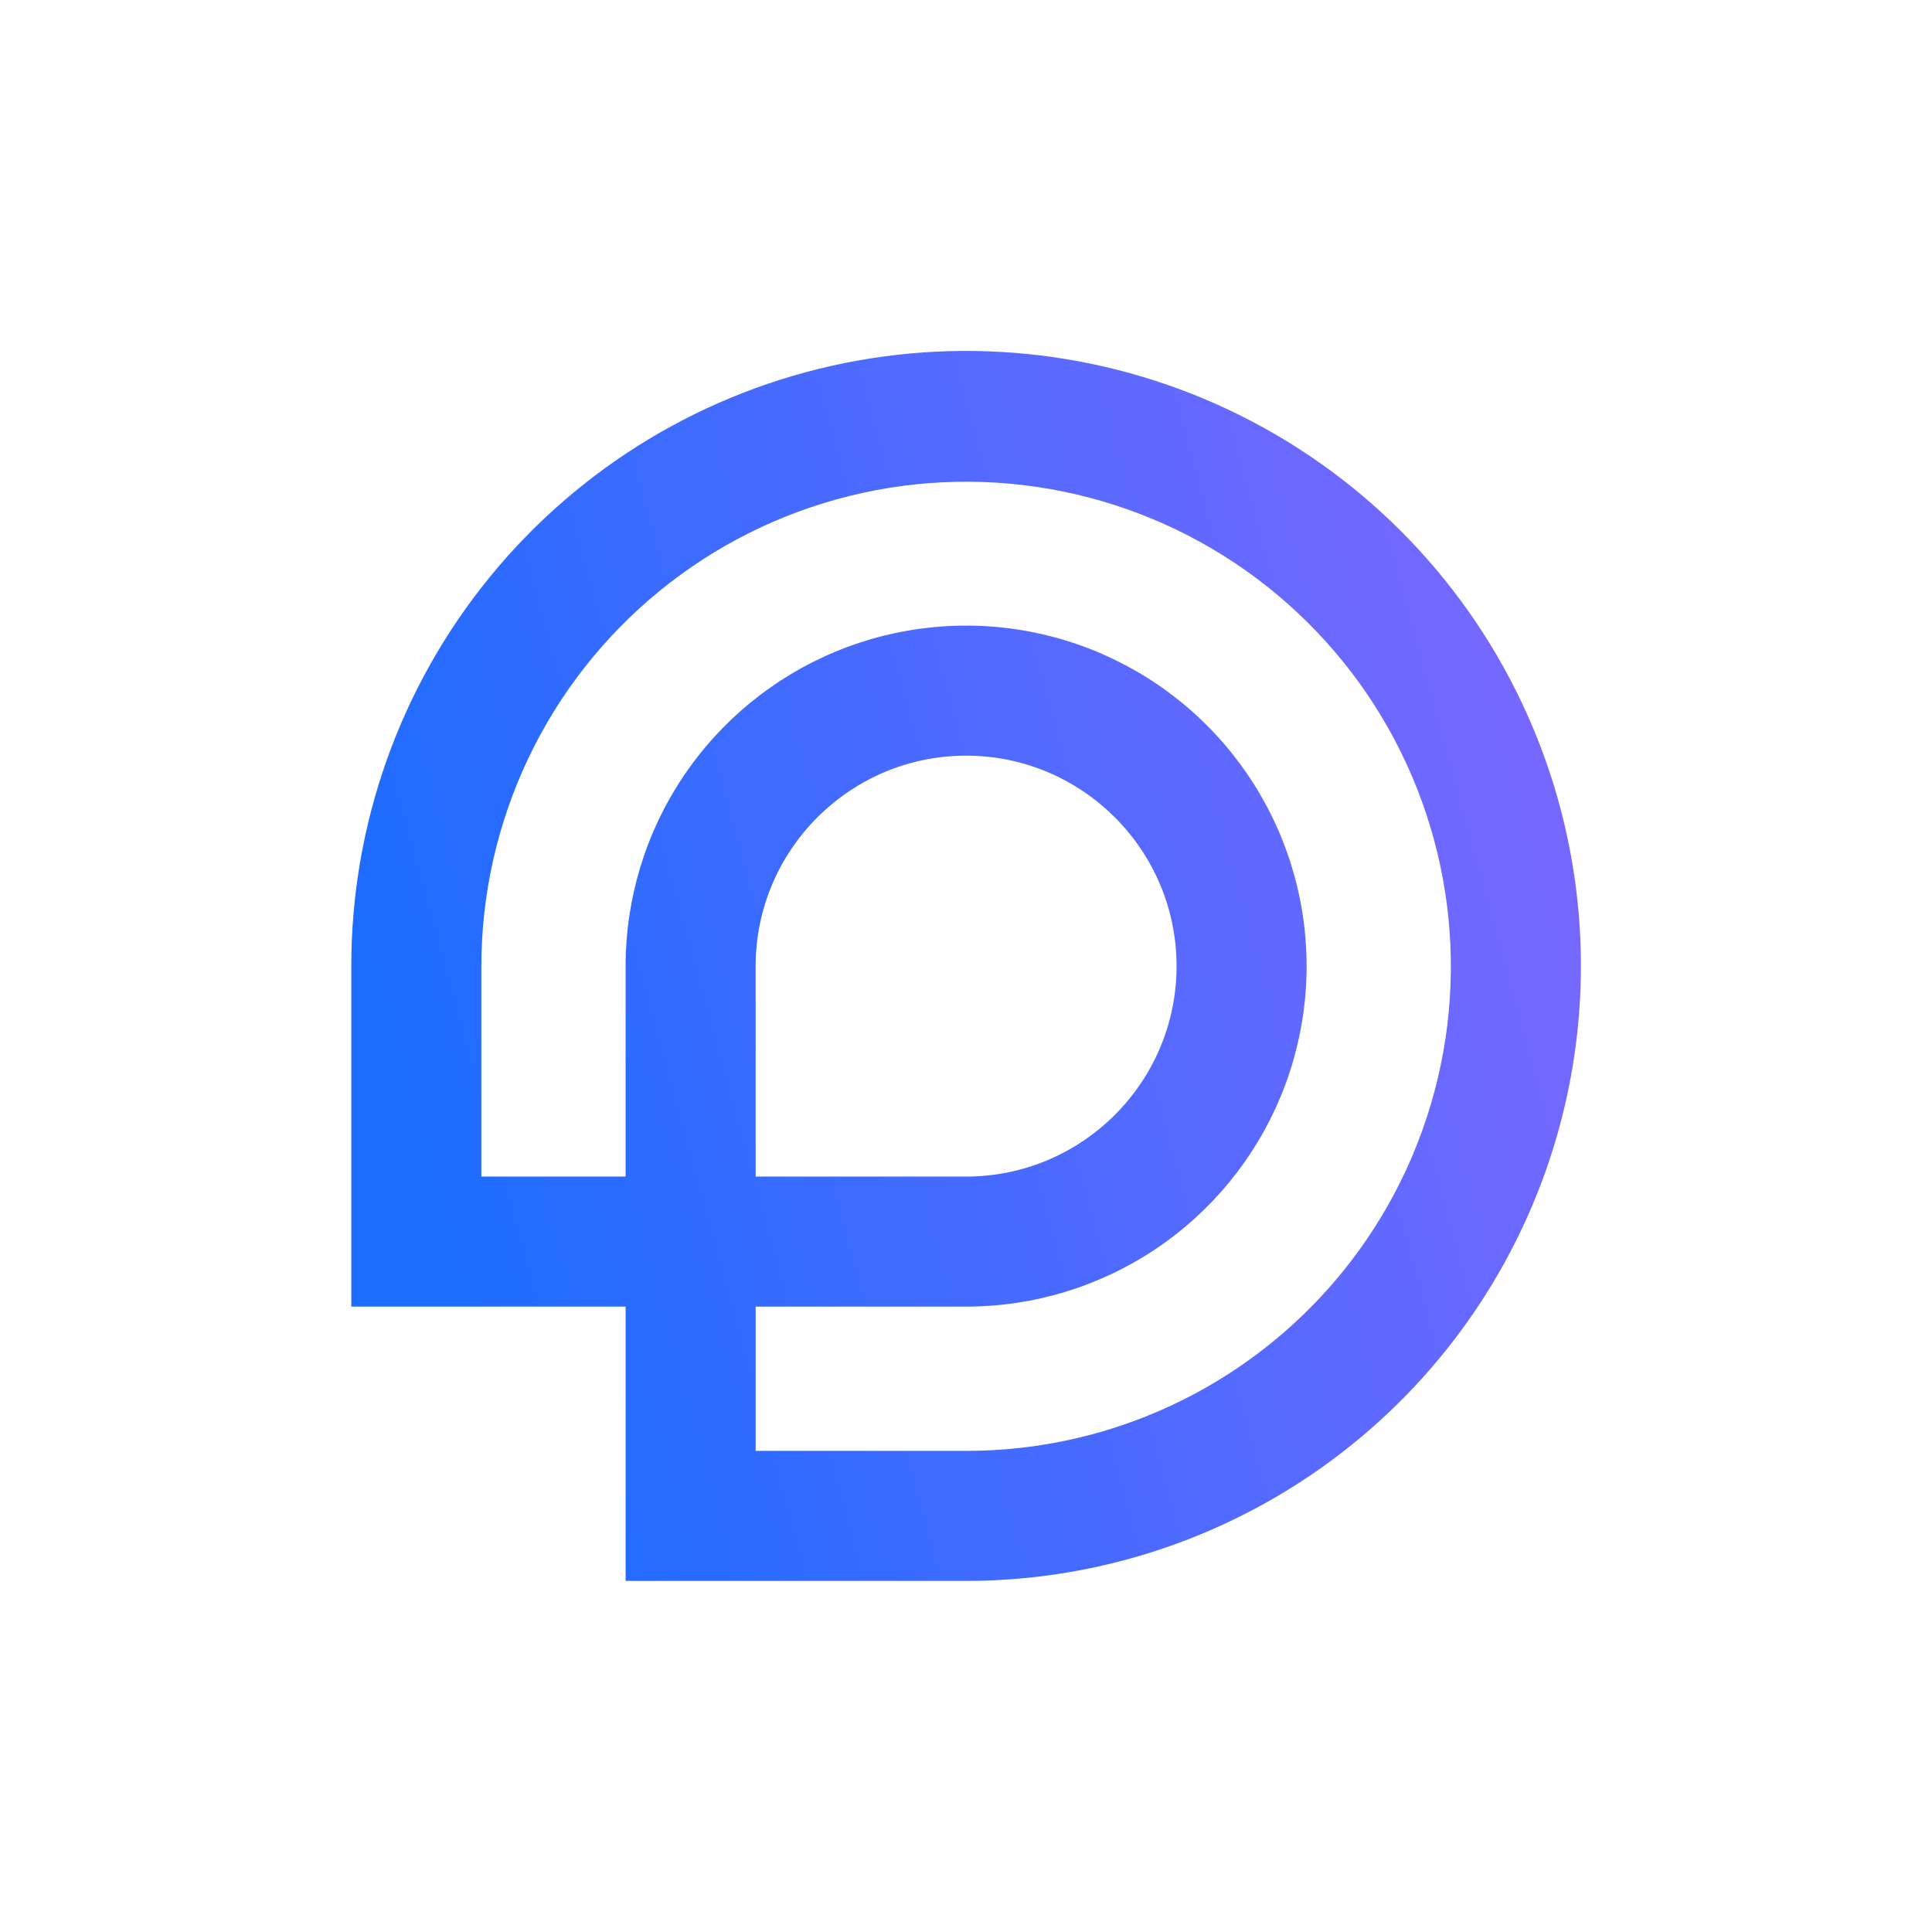 <svg width="250" height="250" viewBox="0 0 250 250" fill="none" xmlns="http://www.w3.org/2000/svg">
<g clip-path="url(#clip0_242_94416)">
<path d="M198.315 94.045C191.177 77.124 178.404 63.193 162.164 54.617C145.924 46.042 127.217 43.349 109.217 46.995C91.218 50.642 75.034 60.404 63.413 74.625C51.791 88.846 45.448 106.649 45.459 125.015V169.076H80.953V204.57H125.015C138.144 204.564 151.068 201.31 162.635 195.098C174.202 188.886 184.052 179.909 191.309 168.967C198.565 158.026 203.002 145.459 204.225 132.387C205.447 119.314 203.417 106.143 198.315 94.045ZM182.816 149.428C178.022 160.794 169.98 170.493 159.698 177.308C149.416 184.124 137.351 187.753 125.015 187.741H97.782V169.076H125.015C133.729 169.076 142.248 166.492 149.494 161.651C156.74 156.809 162.388 149.927 165.723 141.876C169.057 133.825 169.93 124.966 168.23 116.419C166.53 107.871 162.333 100.02 156.171 93.858C150.009 87.696 142.158 83.5 133.611 81.799C125.064 80.099 116.204 80.972 108.153 84.307C100.102 87.642 93.221 93.289 88.379 100.535C83.537 107.781 80.953 116.3 80.953 125.015V152.247H62.288V125.015C62.295 115.725 64.365 106.553 68.349 98.161C72.333 89.769 78.131 82.366 85.324 76.488C92.518 70.61 100.927 66.403 109.945 64.171C118.962 61.94 128.363 61.738 137.468 63.583C146.572 65.427 155.154 69.27 162.592 74.835C170.03 80.401 176.14 87.548 180.479 95.762C184.818 103.976 187.278 113.052 187.682 122.333C188.086 131.613 186.424 140.868 182.815 149.428H182.816ZM97.782 152.247V125.015C97.782 109.999 109.999 97.782 125.015 97.782C140.031 97.782 152.247 109.999 152.247 125.015C152.247 140.031 140.031 152.247 125.015 152.247H97.782Z" fill="url(#paint0_linear_242_94416)"/>
</g>
<defs>
<linearGradient id="paint0_linear_242_94416" x1="201.511" y1="104" x2="27.304" y2="151.857" gradientUnits="userSpaceOnUse">
<stop offset="0.003" stop-color="#7668FF"/>
<stop offset="0.406" stop-color="#4D6AFF"/>
<stop offset="0.858" stop-color="#1B6CFF"/>
</linearGradient>
<clipPath id="clip0_242_94416">
<rect width="159.112" height="159.112" fill="white" transform="translate(45.46 45.458)"/>
</clipPath>
</defs>
</svg>
